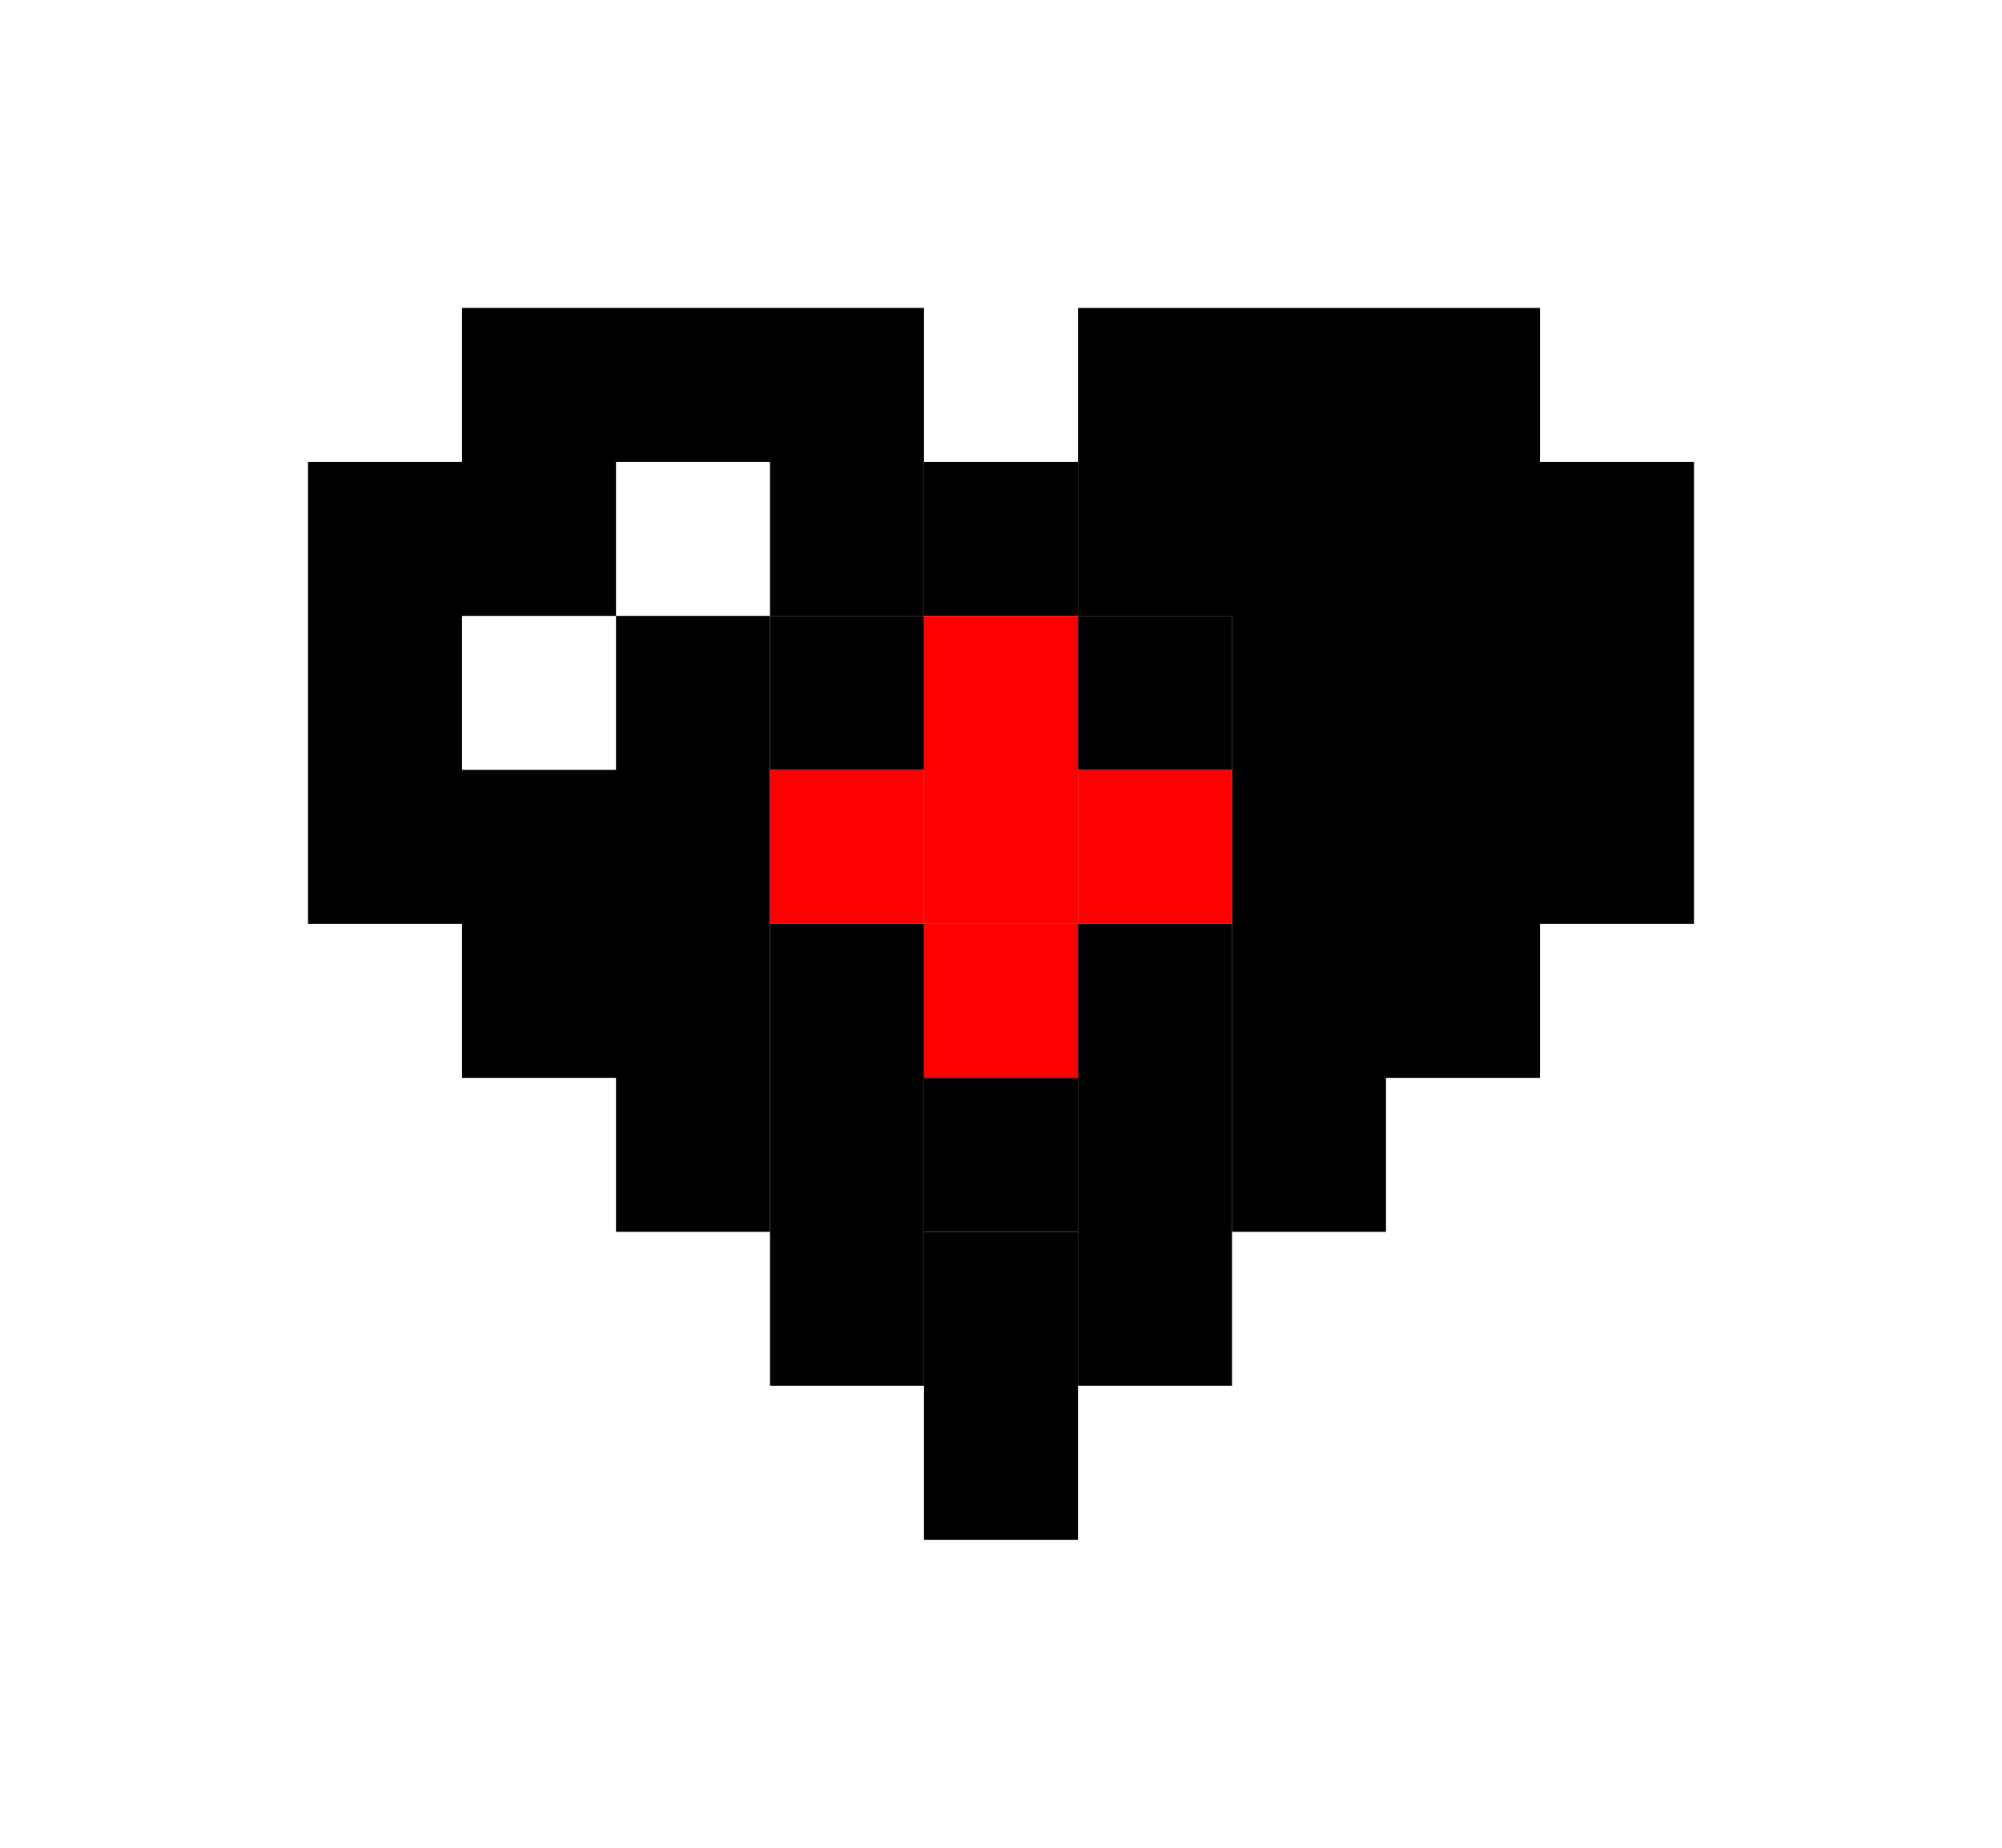 <svg width="39" height="36" fill="none" xmlns="http://www.w3.org/2000/svg"><path d="M12 6H9v3h3V6zM12 9H9v3h3V9zM15 12h-3v3h3v-3zM18 9h-3v3h3V9zM15 6h-3v3h3V6zM9 9H6v3h3V9zM9 12H6v3h3v-3zM9 15H6v3h3v-3zM18 6h-3v3h3V6zM12 15H9v3h3v-3zM12 18H9v3h3v-3zM15 15h-3v3h3v-3zM15 18h-3v3h3v-3zM15 21h-3v3h3v-3z" fill="#000"/><path d="M18 15h-3v3h3v-3z" fill="red"/><path d="M18 12h-3v3h3v-3zM18 21h-3v3h3v-3zM18 18h-3v3h3v-3zM18 24h-3v3h3v-3zM27 6h3v3h-3V6zM27 9h3v3h-3V9zM24 9h3v3h-3V9zM27 12h3v3h-3v-3zM24 12h3v3h-3v-3zM21 9h3v3h-3V9zM24 6h3v3h-3V6zM30 9h3v3h-3V9zM30 12h3v3h-3v-3zM30 15h3v3h-3v-3zM21 6h3v3h-3V6zM27 15h3v3h-3v-3zM27 18h3v3h-3v-3zM24 15h3v3h-3v-3zM24 18h3v3h-3v-3zM24 21h3v3h-3v-3z" fill="#000"/><path d="M21 15h3v3h-3v-3z" fill="red"/><path d="M21 12h3v3h-3v-3zM21 21h3v3h-3v-3zM21 18h3v3h-3v-3zM21 24h3v3h-3v-3zM21 9h-3v3h3V9z" fill="#000"/><path d="M21 15h-3v3h3v-3zM21 12h-3v3h3v-3z" fill="red"/><path d="M21 21h-3v3h3v-3z" fill="#000"/><path d="M21 18h-3v3h3v-3z" fill="red"/><path d="M21 24h-3v3h3v-3zM21 27h-3v3h3v-3z" fill="#000"/></svg>